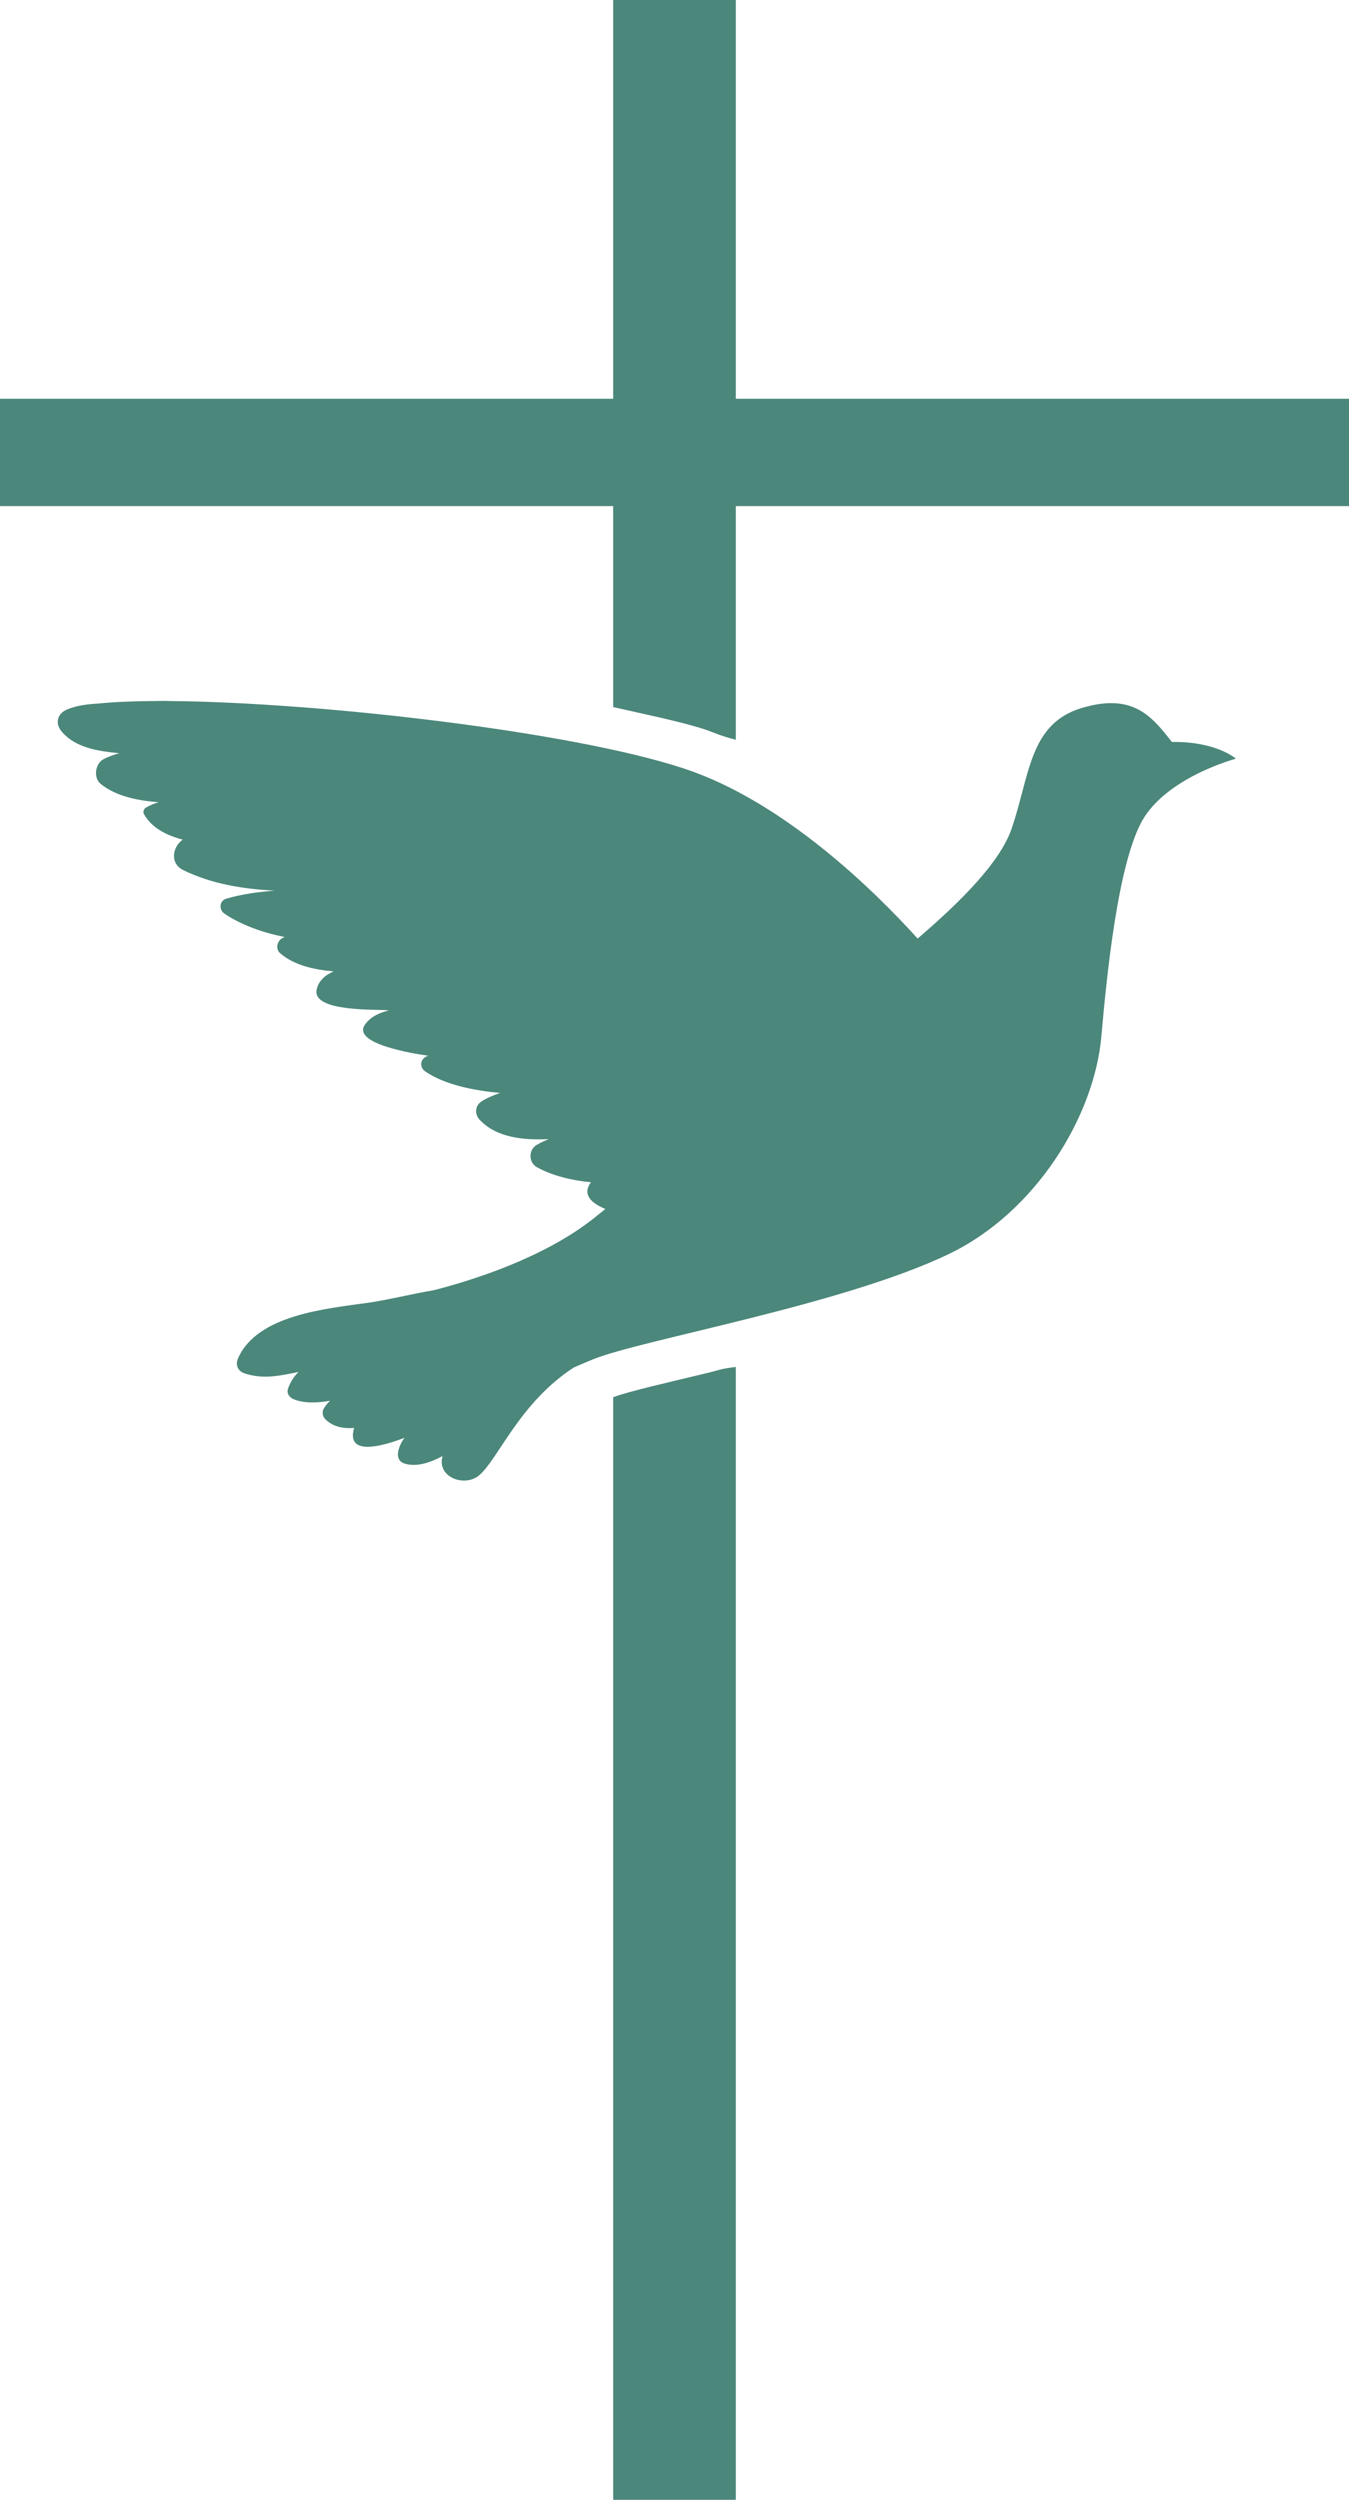 <svg version="1.1" id="图层_1" x="0px" y="0px" width="88px" height="163px" viewBox="0 0 88 163" enable-background="new 0 0 88 163" xml:space="preserve" xmlns="http://www.w3.org/2000/svg" xmlns:xlink="http://www.w3.org/1999/xlink" xmlns:xml="http://www.w3.org/XML/1998/namespace">
  <path fill="#4B877B" d="M4.359,46.268c0.629-0.267,1.336-0.356,2.055-0.392c1.032-0.108,2.324-0.16,3.805-0.168
	c0.32-0.008,0.639-0.009,0.954,0.004c9.646,0.089,26.081,1.973,33.438,4.396c6.493,2.139,12.4,7.942,15.251,11.09
	c2.91-2.498,5.39-5.005,6.135-7.181c1.189-3.475,1.143-6.835,4.58-7.856c3.346-0.996,4.563,0.556,5.869,2.218
	c2.918-0.041,4.173,1.092,4.173,1.092s-4.23,1.12-5.962,3.798c-1.732,2.679-2.486,10.625-2.809,14.294
	c-0.457,5.215-4.263,11.462-9.93,14.195c-6.902,3.327-20.049,5.587-23.215,6.87c-0.398,0.162-0.827,0.343-1.271,0.538
	c-3.533,2.291-4.912,5.943-6.163,7.021c-0.942,0.813-2.797,0.148-2.399-1.245c-0.829,0.444-1.713,0.729-2.481,0.489
	c-0.333-0.104-0.473-0.391-0.423-0.722c0.051-0.346,0.208-0.663,0.424-0.96c-1.514,0.582-3.518,1.084-3.361-0.302
	c0.013-0.116,0.041-0.229,0.074-0.338c-0.707,0.056-1.375-0.069-1.877-0.564c-0.186-0.182-0.234-0.479-0.102-0.705
	c0.11-0.188,0.253-0.352,0.41-0.506c-0.863,0.154-1.686,0.174-2.358-0.09c-0.267-0.104-0.491-0.359-0.394-0.67
	c0.139-0.439,0.383-0.804,0.69-1.116c-1.194,0.244-2.335,0.501-3.536,0.085c-0.432-0.15-0.591-0.559-0.41-0.969
	c1.25-2.85,5.769-3.242,8.466-3.625c1.364-0.194,2.856-0.582,4.292-0.818c2.551-0.652,7.207-2.116,10.466-4.705
	c0.244-0.193,0.493-0.395,0.741-0.597c-0.933-0.384-1.527-0.945-0.942-1.741c-1.321-0.124-2.552-0.444-3.524-0.98
	c-0.55-0.303-0.561-1.134-0.02-1.452c0.254-0.15,0.521-0.271,0.793-0.379c-1.666,0.078-3.428-0.098-4.518-1.274
	c-0.334-0.361-0.291-0.921,0.137-1.189c0.366-0.232,0.775-0.404,1.207-0.549c-1.695-0.156-3.588-0.522-4.877-1.397
	c-0.408-0.274-0.339-0.828,0.117-1.005c0.025-0.009,0.053-0.015,0.078-0.024c-0.915-0.126-5.039-0.778-4.127-2.04
	c0.358-0.5,0.918-0.767,1.555-0.911c-0.037-0.004-0.077-0.011-0.113-0.014c-0.691-0.072-4.892,0.12-4.602-1.337
	c0.115-0.576,0.545-0.95,1.107-1.198c-1.289-0.113-2.572-0.394-3.49-1.187c-0.306-0.266-0.206-0.759,0.109-0.96
	c0.059-0.037,0.124-0.063,0.186-0.097c-1.472-0.288-2.861-0.803-3.919-1.516c-0.374-0.252-0.356-0.844,0.114-0.981
	c1.037-0.306,2.095-0.439,3.158-0.526c-0.012-0.001-0.023-0.001-0.036-0.002c-2.04-0.104-4.096-0.433-5.938-1.34
	c-0.888-0.436-0.691-1.522-0.023-1.981c-1.03-0.271-2-0.737-2.521-1.646c-0.087-0.15-0.042-0.343,0.108-0.436
	c0.267-0.162,0.549-0.275,0.84-0.361c-1.397-0.098-2.797-0.4-3.774-1.184c-0.506-0.404-0.37-1.337,0.187-1.627
	c0.311-0.162,0.657-0.28,1.018-0.381C6.42,48.979,4.904,48.77,4.008,47.68C3.579,47.159,3.743,46.528,4.359,46.268z" class="color c1"/>
  <g>
    <path fill="#4B877B" d="M46.369,89.469C43.715,90.112,41,90.72,40,91.105V163h8V89.133C47,89.247,46.811,89.362,46.369,89.469z" class="color c1"/>
    <path fill="#4B877B" d="M48,26V0h-8v26H0v7h40v13.105c2,0.457,4.425,0.945,5.983,1.459C46.578,47.76,47,47.99,48,48.235V33h40v-7
		H48z" class="color c1"/>
  </g>
</svg>